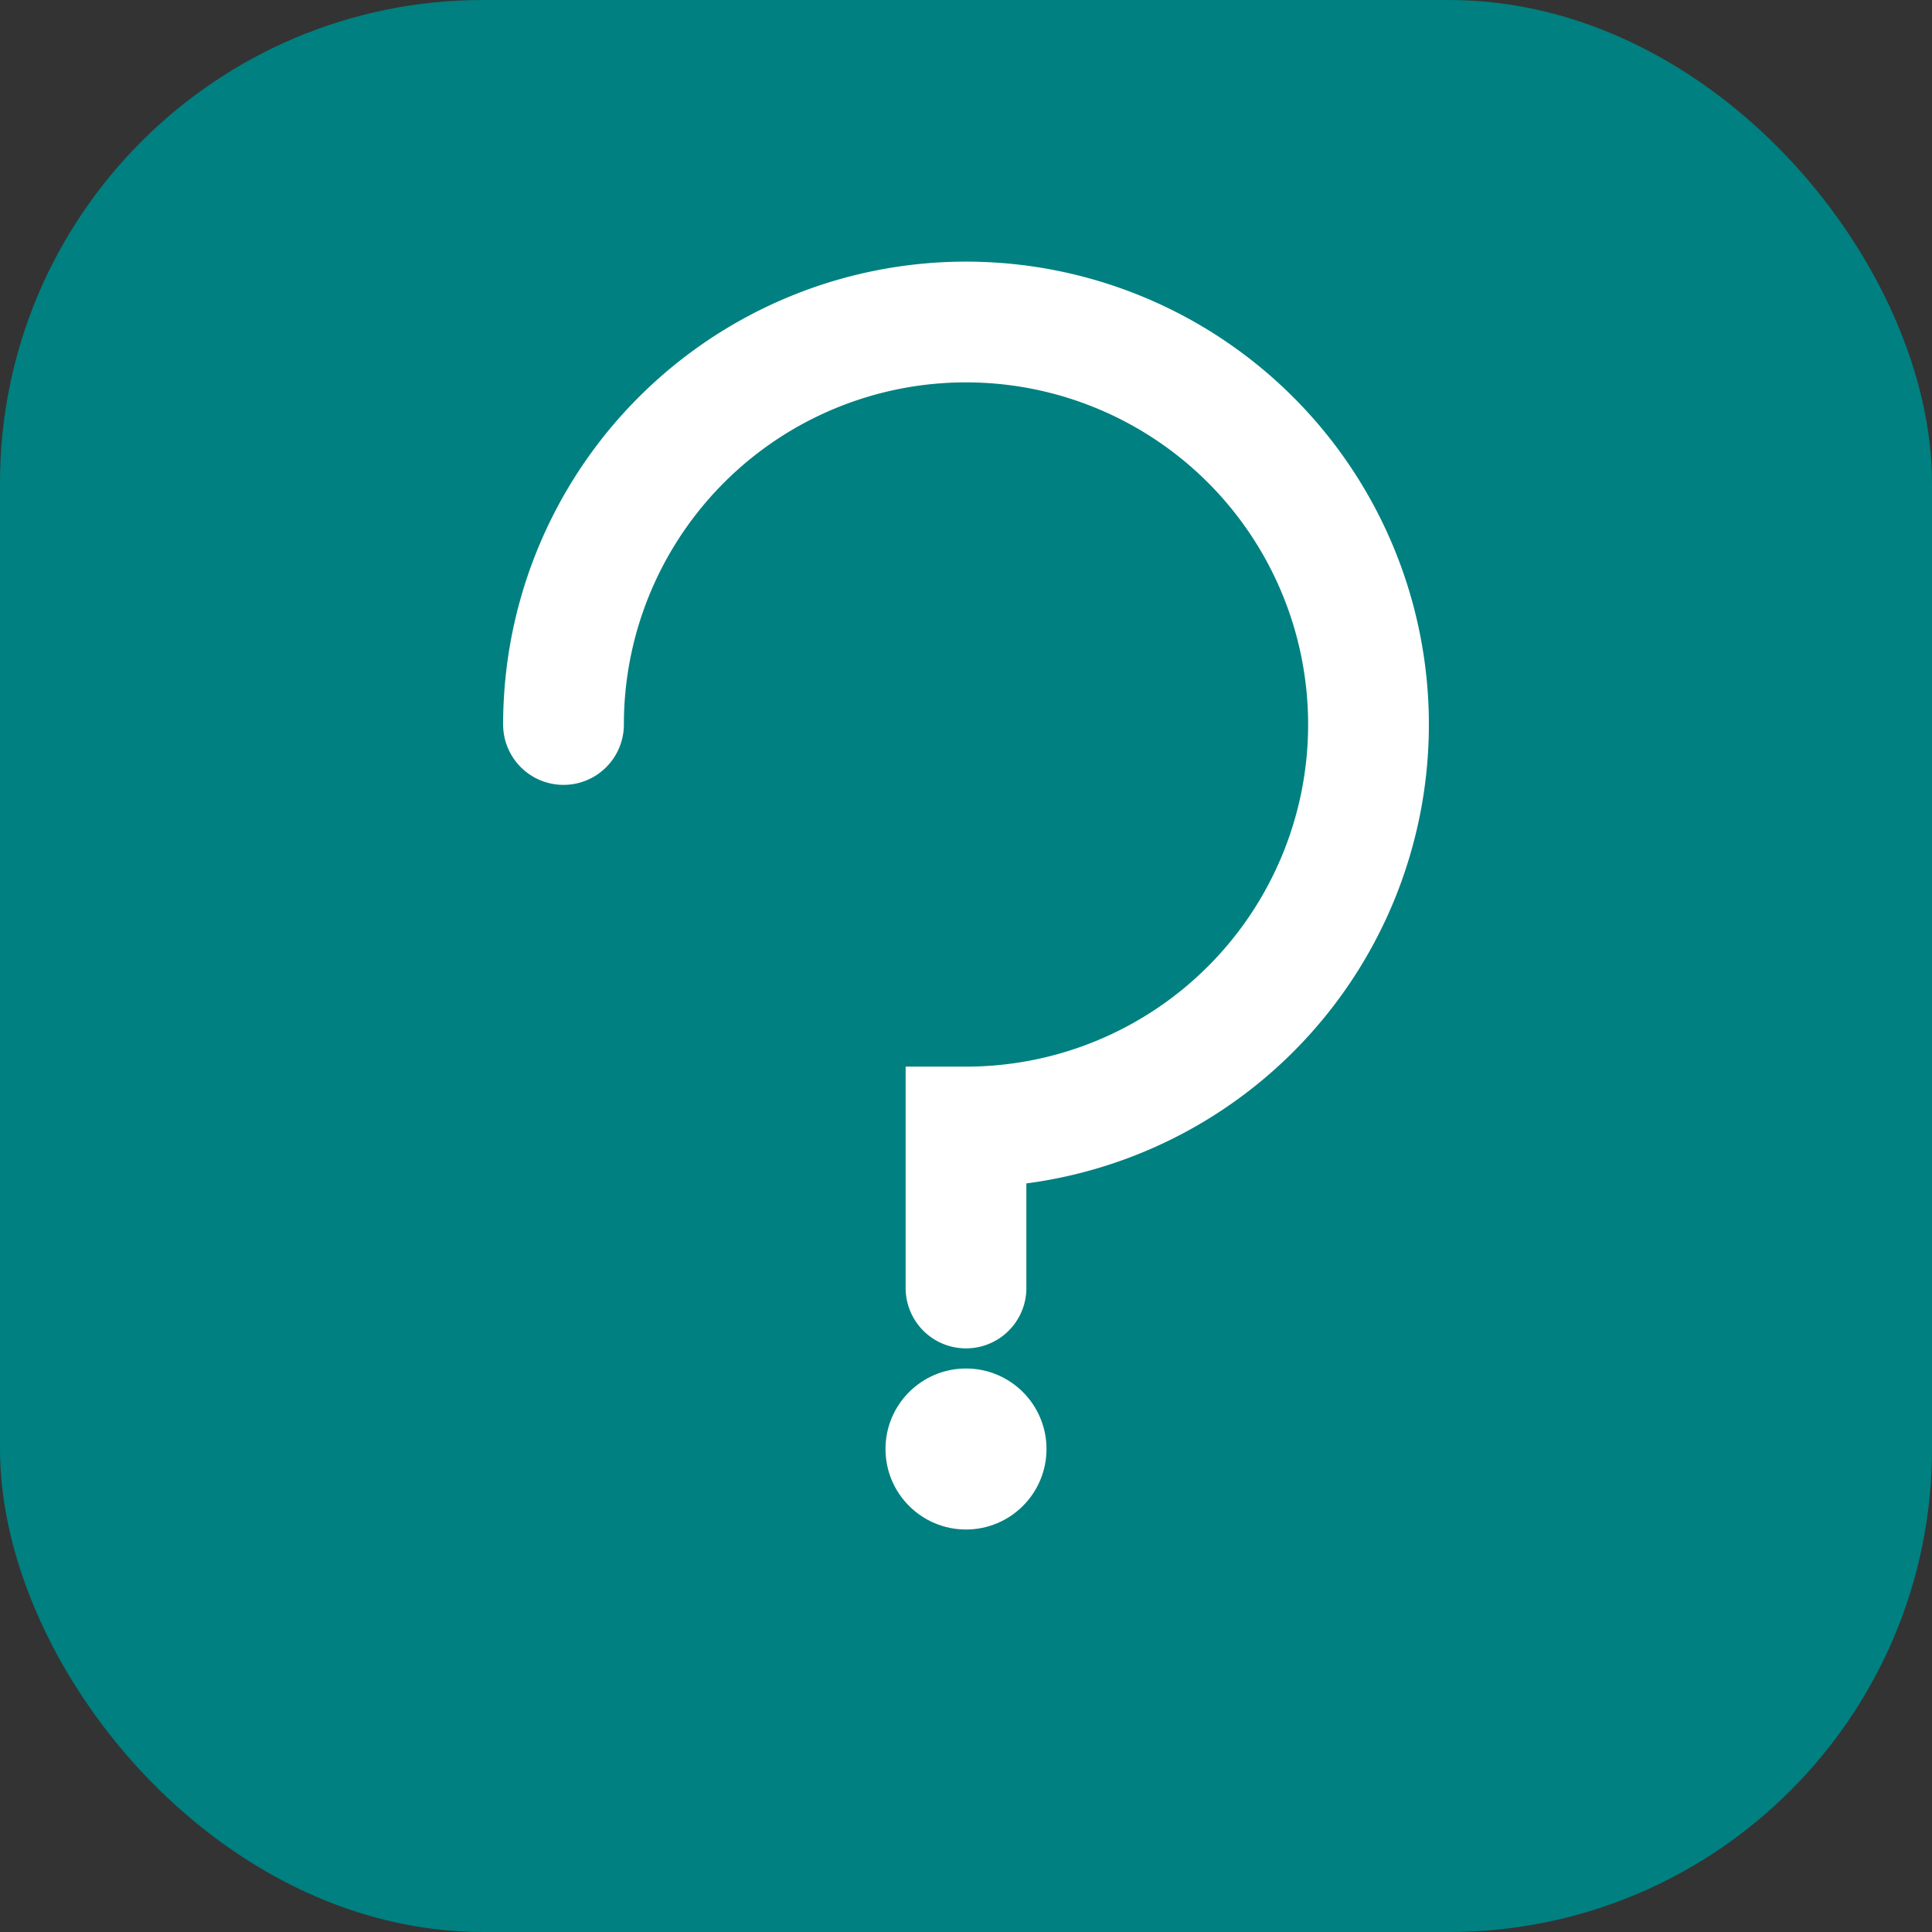 <svg xmlns="http://www.w3.org/2000/svg" viewBox="0 0 48 48" width="48" height="48">
  <rect x="0" y="0" width="48" height="48" fill="#333333" stroke="none"/>
  <rect width="48" height="48" rx="12" fill="#008080"/>
  <path d="M14 18a10 10 0 1 1 10 10v4" stroke="#fff" stroke-width="3" fill="none" stroke-linecap="round"/>
  <circle cx="24" cy="36" r="2" fill="#fff"/>
</svg>


